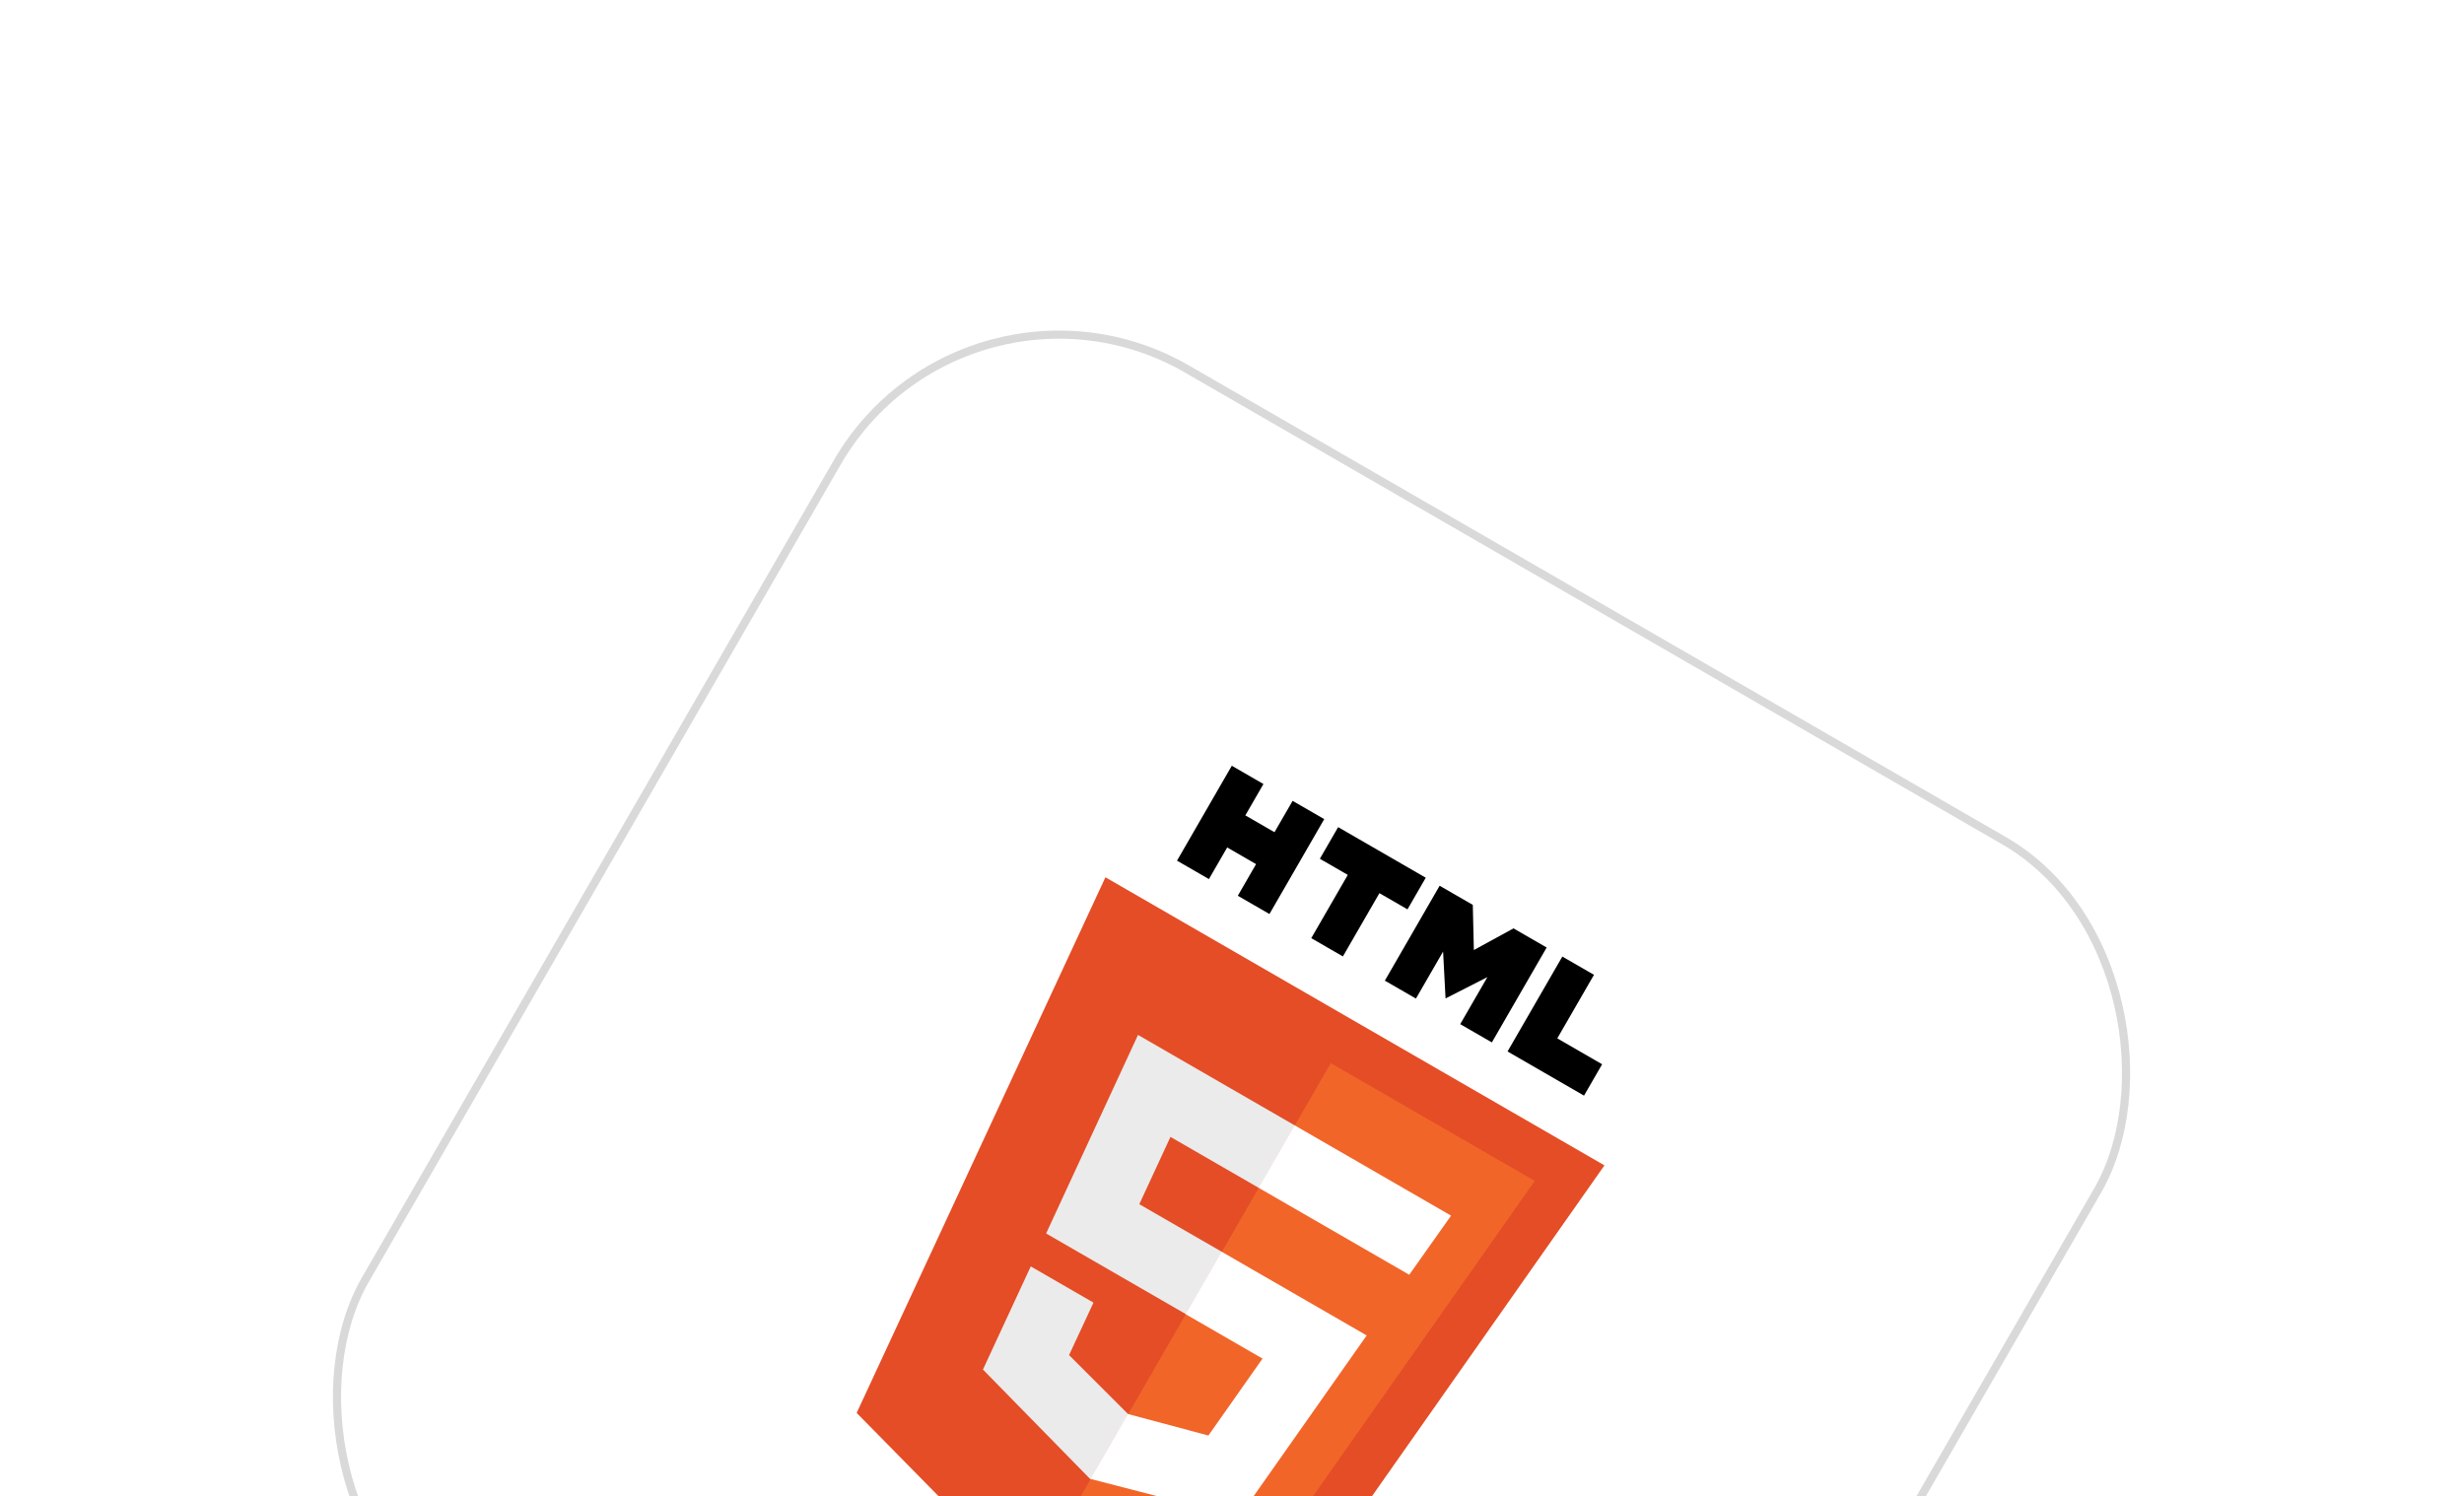 <svg width="303" height="184" viewBox="0 0 303 184" fill="none" xmlns="http://www.w3.org/2000/svg">
<g filter="url(#filter0_d_20_2163)">
<rect x="118.683" y="25.631" width="179" height="179" rx="31.5" transform="rotate(30 118.683 25.631)" stroke="#D9D9D9"/>
<path d="M151.476 90.174L155.367 92.421L153.14 96.277L156.726 98.347L158.953 94.491L162.843 96.737L156.105 108.408L152.214 106.162L154.46 102.272L150.908 100.221L148.662 104.111L144.738 101.846L151.476 90.174ZM165.739 103.596L162.305 101.614L164.551 97.723L175.326 103.944L173.08 107.834L169.629 105.842L165.137 113.623L161.247 111.377L165.739 103.596ZM177.034 104.93L181.111 107.284L181.241 112.839L186.117 110.174L190.194 112.528L183.455 124.199L179.565 121.953L182.905 116.168L177.76 118.791L177.458 113.024L174.119 118.808L170.296 116.601L177.034 104.93ZM192.122 113.641L196.012 115.887L191.501 123.702L197.015 126.885L194.788 130.742L185.384 125.312" fill="black"/>
<path d="M105.345 169.764L135.935 103.89L197.301 139.319L155.567 198.714L126.391 191.162" fill="#E44D26"/>
<path d="M129.518 185.863L163.649 126.747L188.733 141.229L153.087 191.915" fill="#F16529"/>
<path d="M139.943 123.276L159.225 134.409L154.792 142.088L143.933 135.819L140.102 144.094L150.251 149.953L145.827 157.616L128.642 147.694L139.943 123.276ZM126.753 151.746L134.467 156.199L131.463 162.651L138.727 169.913L134.098 177.93L120.873 164.431" fill="#EBEBEB"/>
<path d="M178.44 145.503L159.192 134.389L154.758 142.069L173.296 152.772L178.44 145.503ZM168.062 160.237L150.217 149.934L145.783 157.613L155.255 163.082L148.597 172.544L138.693 169.893L134.084 177.877L152.334 182.595" fill="white"/>
</g>
<defs>
<filter id="filter0_d_20_2163" x="-11.5" y="-11.053" width="325.885" height="325.885" filterUnits="userSpaceOnUse" color-interpolation-filters="sRGB">
<feFlood flood-opacity="0" result="BackgroundImageFix"/>
<feColorMatrix in="SourceAlpha" type="matrix" values="0 0 0 0 0 0 0 0 0 0 0 0 0 0 0 0 0 0 127 0" result="hardAlpha"/>
<feOffset dy="4"/>
<feGaussianBlur stdDeviation="20"/>
<feComposite in2="hardAlpha" operator="out"/>
<feColorMatrix type="matrix" values="0 0 0 0 0.037 0 0 0 0 0.035 0 0 0 0 0.048 0 0 0 0.1 0"/>
<feBlend mode="normal" in2="BackgroundImageFix" result="effect1_dropShadow_20_2163"/>
<feBlend mode="normal" in="SourceGraphic" in2="effect1_dropShadow_20_2163" result="shape"/>
</filter>
</defs>
</svg>
